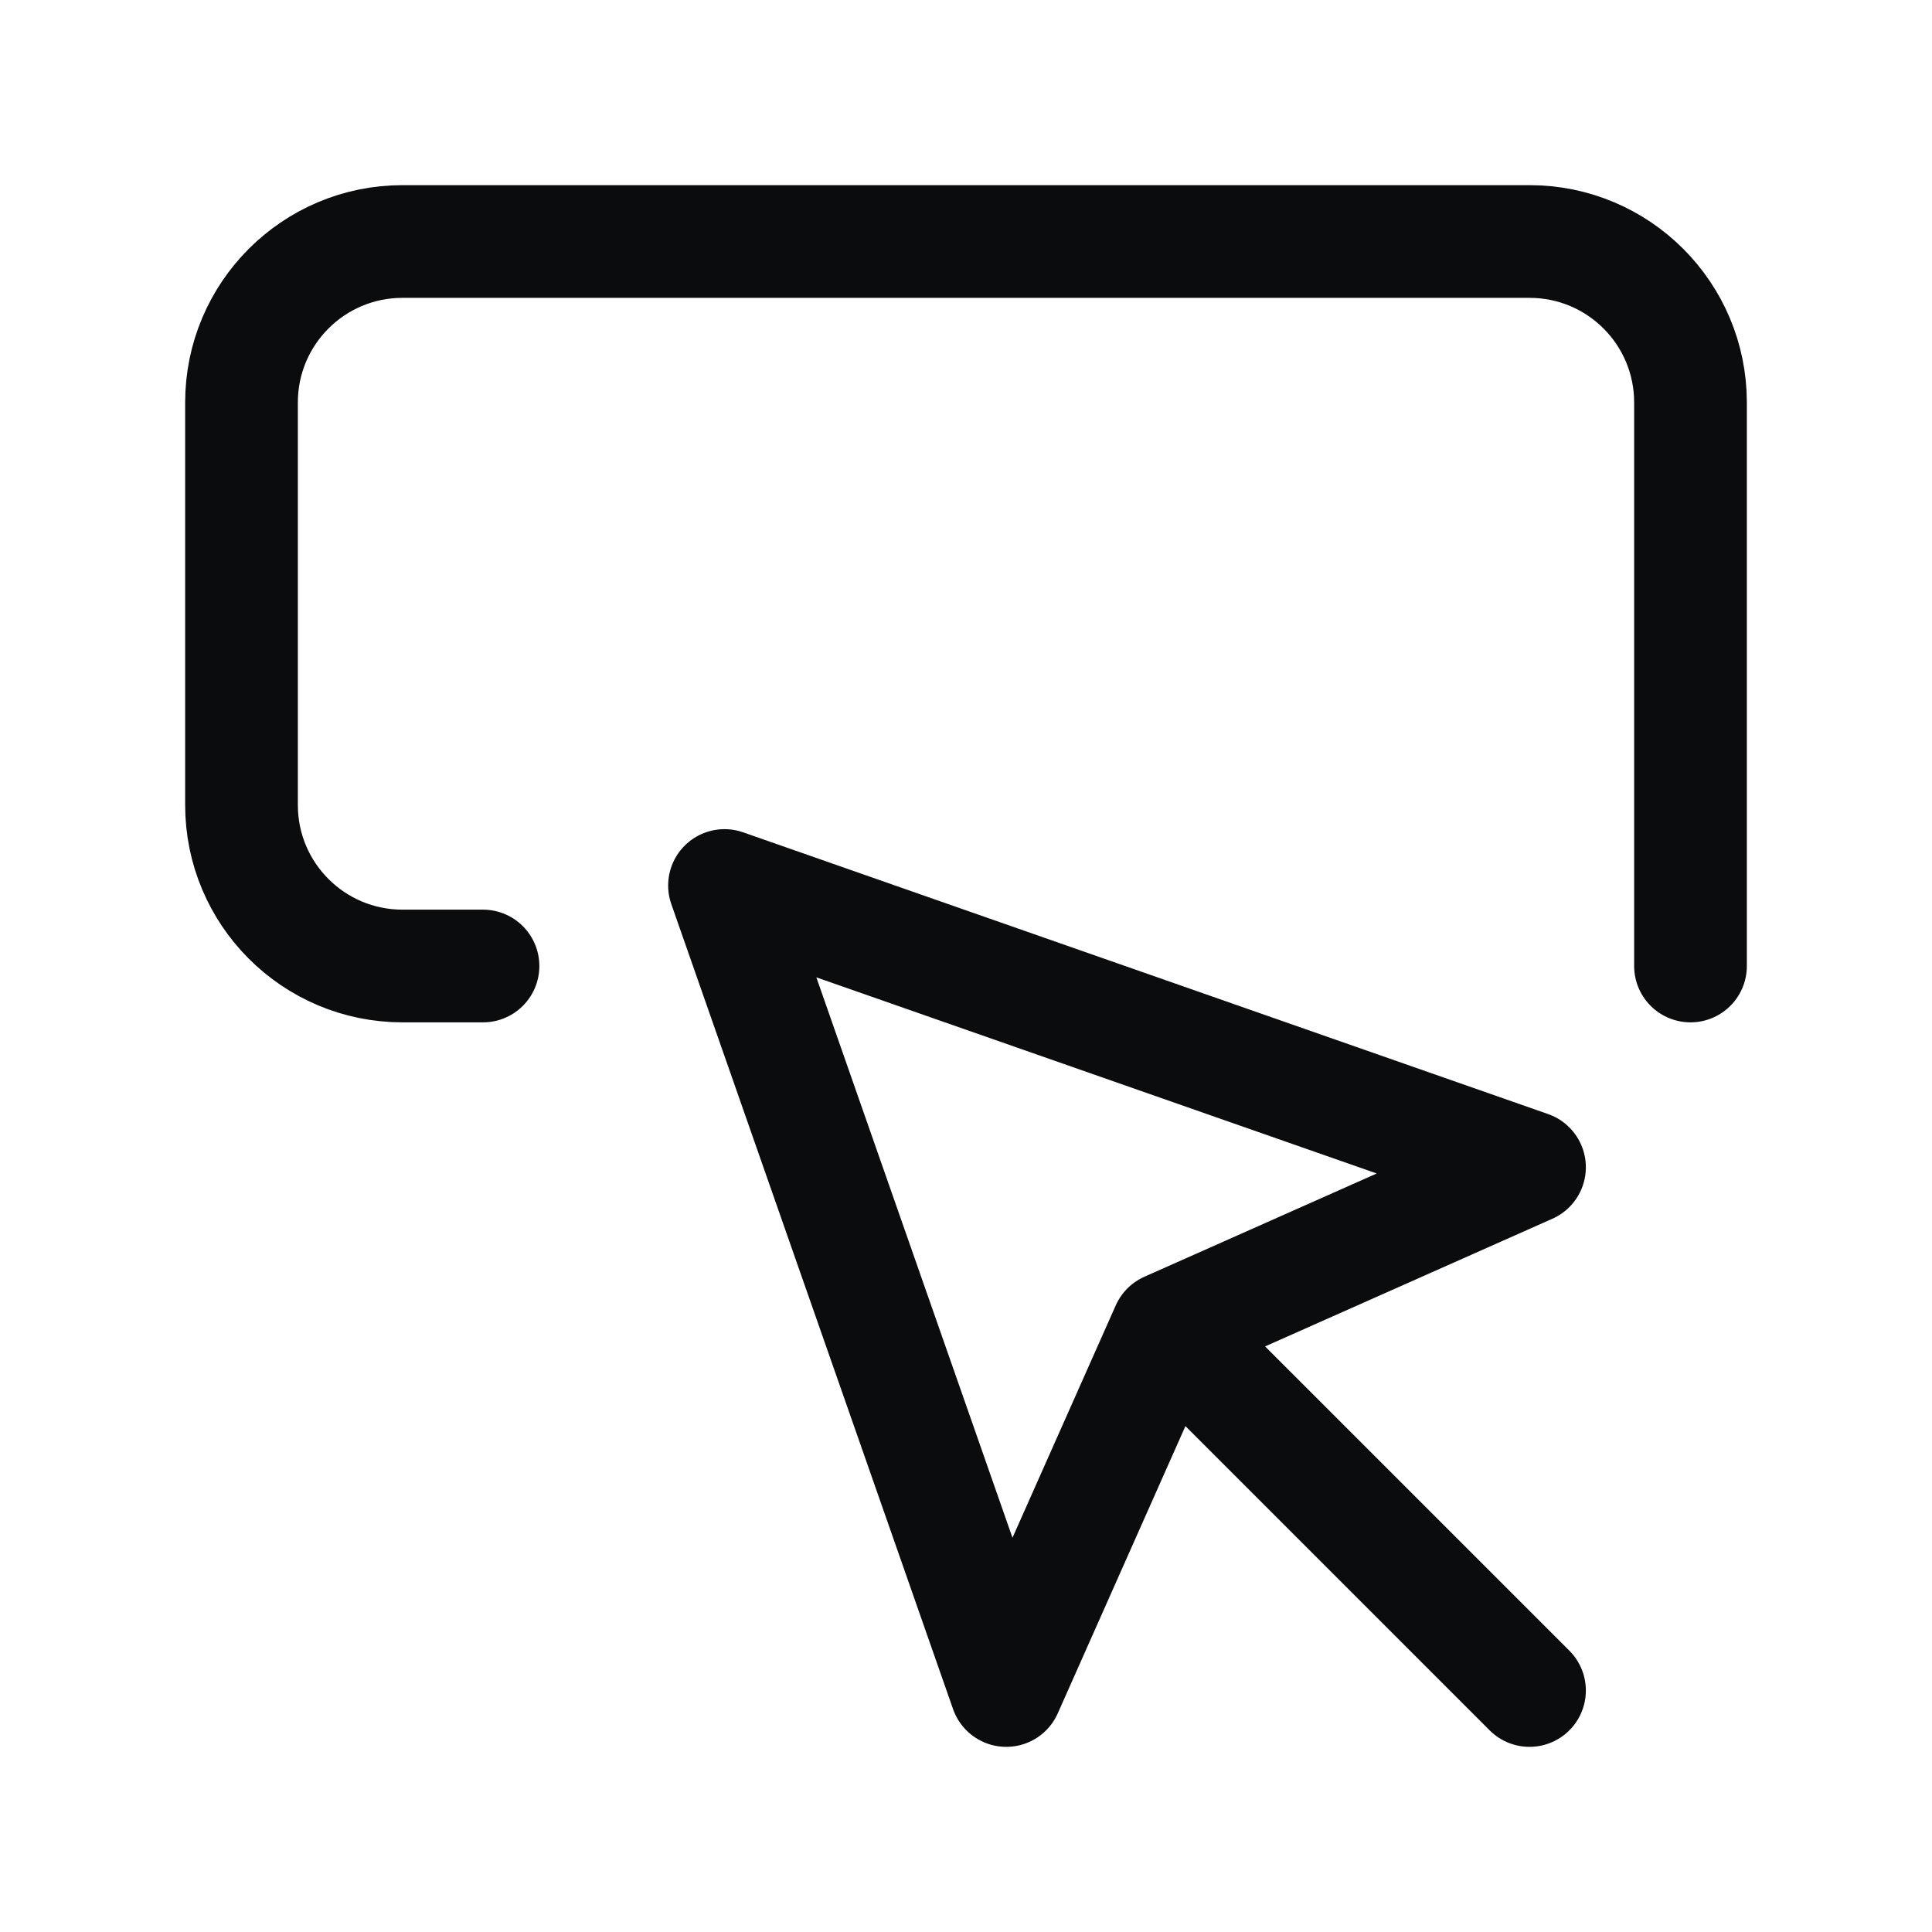 <svg width="24" height="24" viewBox="0 0 24 24" fill="none" xmlns="http://www.w3.org/2000/svg">
<path d="M21 12V5C21 3.895 20.105 3 19 3H5C3.895 3 3 3.895 3 5V10C3 11.105 3.895 12 5 12H6M14.5 16.5L19 21M14.5 16.5L12.5 21L9 11L19 14.5L14.5 16.5Z" stroke="#0B0C0E" stroke-width="1.4" stroke-linecap="round" stroke-linejoin="round"/>
</svg>
